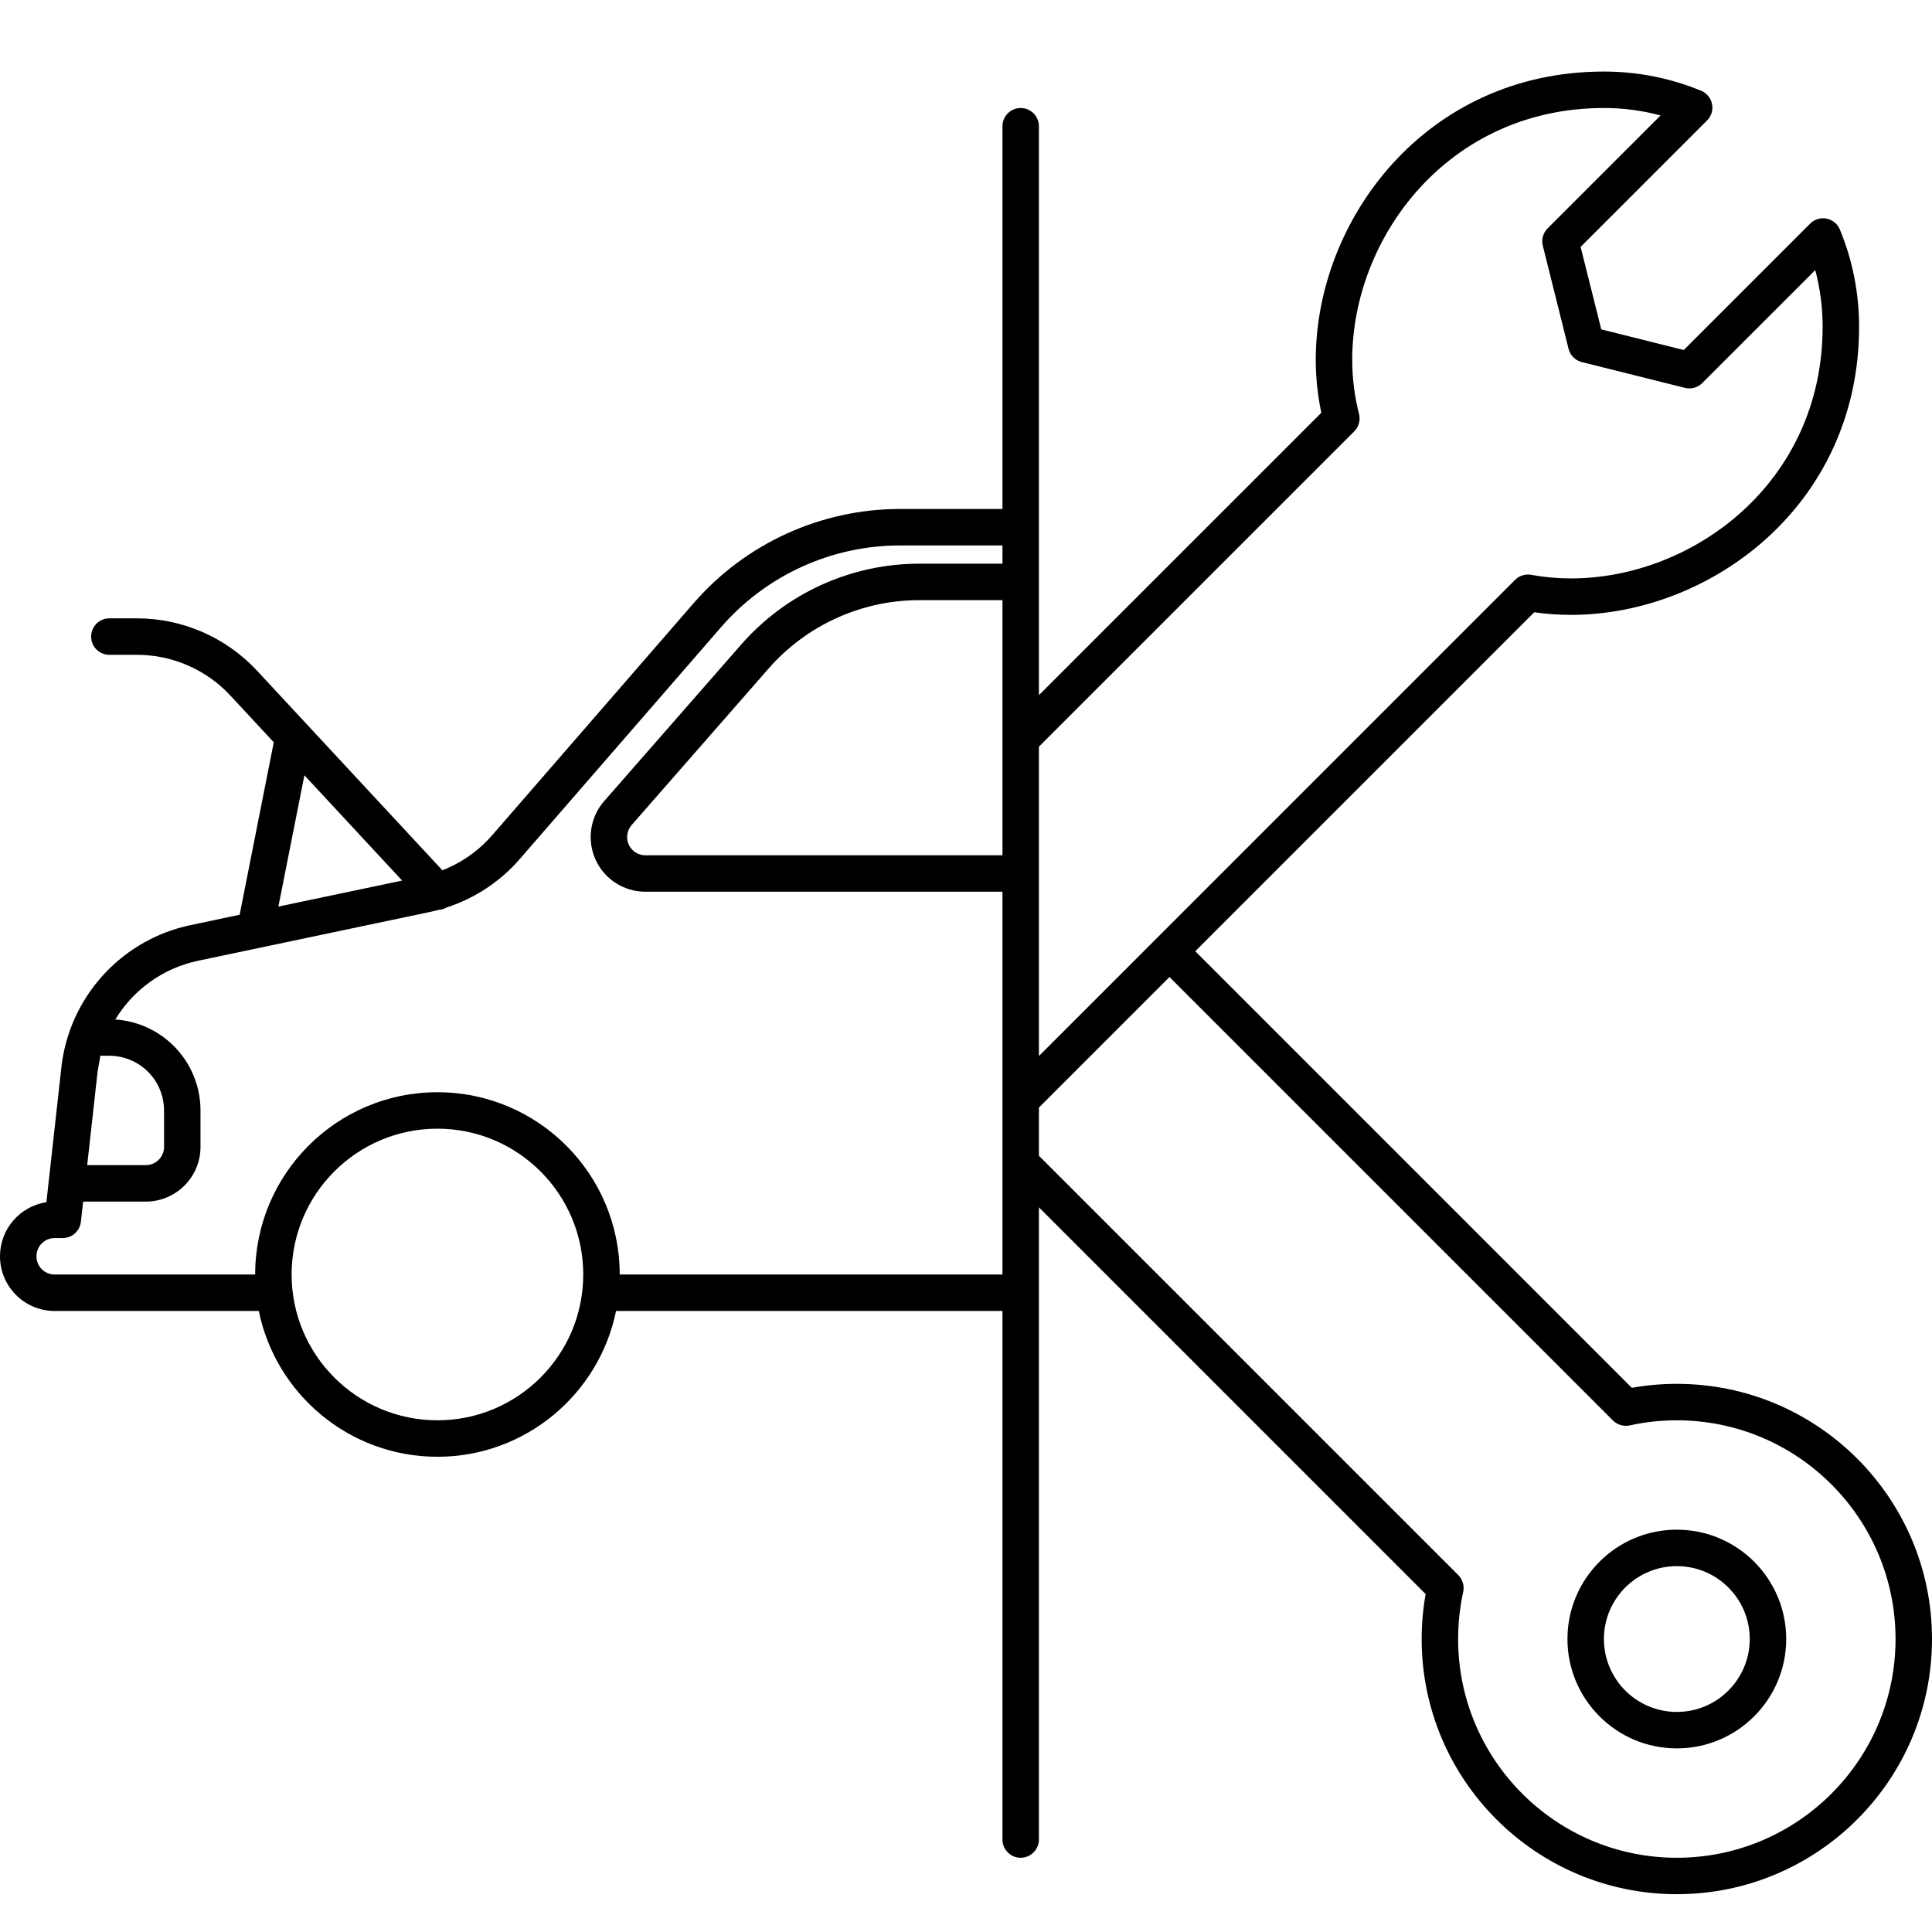 <svg width="54" height="54" viewBox="0 0 54 54" fill="none" xmlns="http://www.w3.org/2000/svg">
<path fill-rule="evenodd" clip-rule="evenodd" d="M29.038 19.43V3.528C29.038 3.247 28.809 3.019 28.528 3.019C28.247 3.019 28.019 3.247 28.019 3.528V14.226H25.159C22.945 14.226 20.84 15.186 19.388 16.858C17.581 18.94 15.078 21.822 13.759 23.342C13.379 23.779 12.899 24.116 12.365 24.325L7.186 18.748C6.319 17.814 5.101 17.283 3.827 17.283H3.057C2.775 17.283 2.547 17.511 2.547 17.793C2.547 18.074 2.775 18.302 3.057 18.302H3.827C4.818 18.302 5.765 18.715 6.439 19.441L7.652 20.747L6.698 25.567L5.328 25.857C3.46 26.249 2.039 27.755 1.743 29.626L1.738 29.659L1.731 29.707L1.725 29.755L1.721 29.789L1.717 29.825L1.715 29.837L1.297 33.602C0.562 33.714 0 34.348 0 35.113V35.114C0 35.958 0.684 36.642 1.527 36.642H7.234C7.707 38.965 9.764 40.717 12.226 40.717C14.689 40.717 16.746 38.965 17.219 36.642H28.019V51.415C28.019 51.696 28.247 51.925 28.528 51.925C28.809 51.925 29.038 51.696 29.038 51.415V33.745L39.847 44.554C39.774 44.962 39.736 45.382 39.736 45.811C39.736 49.747 42.932 52.943 46.868 52.943C50.804 52.943 54 49.747 54 45.811C54 41.875 50.804 38.679 46.868 38.679C46.439 38.679 46.018 38.717 45.61 38.79C45.61 38.79 35.462 28.641 33.408 26.587L42.882 17.113C43.217 17.161 43.56 17.186 43.908 17.186C47.81 17.186 51.962 14.121 51.962 9.132C51.962 8.17 51.772 7.252 51.425 6.416C51.361 6.258 51.221 6.144 51.054 6.11C50.887 6.076 50.715 6.129 50.595 6.25L47.062 9.783L44.756 9.206L44.179 6.901L47.713 3.367C47.833 3.247 47.886 3.075 47.852 2.908C47.819 2.741 47.704 2.601 47.547 2.537C46.71 2.191 45.792 2 44.83 2C39.841 2 36.776 6.152 36.776 10.054C36.776 10.563 36.83 11.058 36.931 11.537L29.038 19.43ZM32.687 27.308L29.038 30.957V32.304L40.76 44.025C40.882 44.148 40.934 44.326 40.897 44.495C40.804 44.919 40.755 45.36 40.755 45.811C40.755 49.185 43.495 51.925 46.868 51.925C50.241 51.925 52.981 49.185 52.981 45.811C52.981 42.438 50.241 39.698 46.868 39.698C46.417 39.698 45.975 39.747 45.551 39.841C45.382 39.877 45.205 39.825 45.082 39.703L32.687 27.308ZM46.868 42.755C45.181 42.755 43.811 44.124 43.811 45.811C43.811 47.499 45.181 48.868 46.868 48.868C48.555 48.868 49.925 47.499 49.925 45.811C49.925 44.124 48.555 42.755 46.868 42.755ZM46.868 43.774C47.993 43.774 48.906 44.687 48.906 45.811C48.906 46.936 47.993 47.849 46.868 47.849C45.743 47.849 44.83 46.936 44.83 45.811C44.83 44.687 45.743 43.774 46.868 43.774ZM12.226 31.547C14.476 31.547 16.302 33.373 16.302 35.623C16.302 37.872 14.476 39.698 12.226 39.698C9.977 39.698 8.151 37.872 8.151 35.623C8.151 33.373 9.977 31.547 12.226 31.547ZM28.019 15.245H25.159C23.239 15.245 21.416 16.078 20.157 17.526C18.35 19.608 15.848 22.491 14.528 24.01C13.98 24.641 13.273 25.108 12.484 25.364C12.412 25.407 12.331 25.43 12.25 25.433C12.171 25.454 12.091 25.474 12.01 25.491L5.538 26.853C4.549 27.061 3.722 27.67 3.222 28.496C3.837 28.535 4.419 28.798 4.858 29.236C5.336 29.714 5.604 30.362 5.604 31.038V32.057C5.604 32.9 4.919 33.585 4.075 33.585H2.324L2.261 34.15C2.232 34.408 2.014 34.604 1.754 34.604H1.528C1.247 34.604 1.019 34.832 1.019 35.113V35.114C1.019 35.395 1.246 35.623 1.527 35.623H7.132C7.132 32.811 9.414 30.528 12.226 30.528C15.039 30.528 17.321 32.811 17.321 35.623H22.401H28.019V24.924H18.038C17.438 24.924 16.894 24.574 16.646 24.028C16.399 23.482 16.492 22.841 16.888 22.39C17.998 21.12 19.527 19.374 20.715 18.017C21.972 16.579 23.788 15.755 25.699 15.755H28.019V15.245ZM2.805 29.509H3.057C3.462 29.509 3.85 29.67 4.138 29.957C4.424 30.244 4.585 30.632 4.585 31.038V32.057C4.585 32.338 4.357 32.566 4.075 32.566H2.437L2.728 29.949L2.805 29.509ZM42.347 16.207L29.038 29.517V20.87L37.852 12.057C37.979 11.93 38.029 11.745 37.985 11.57C37.861 11.085 37.795 10.577 37.795 10.054C37.795 6.646 40.471 3.019 44.83 3.019C45.378 3.019 45.909 3.091 46.413 3.227L43.255 6.384C43.129 6.511 43.078 6.695 43.122 6.868L43.842 9.751C43.887 9.933 44.029 10.075 44.212 10.12L47.094 10.841C47.267 10.884 47.452 10.834 47.578 10.707L50.737 7.549C50.871 8.053 50.943 8.584 50.943 9.132C50.943 13.491 47.316 16.167 43.908 16.167C43.529 16.167 43.158 16.133 42.799 16.067C42.635 16.036 42.465 16.089 42.347 16.207ZM7.781 25.339L11.24 24.612L8.508 21.669L7.781 25.339ZM28.019 16.774V23.906H18.038C17.838 23.906 17.657 23.788 17.573 23.607C17.491 23.425 17.523 23.211 17.654 23.061L21.481 18.687C22.546 17.471 24.083 16.774 25.699 16.774H28.019Z" fill="black"/>
</svg>

